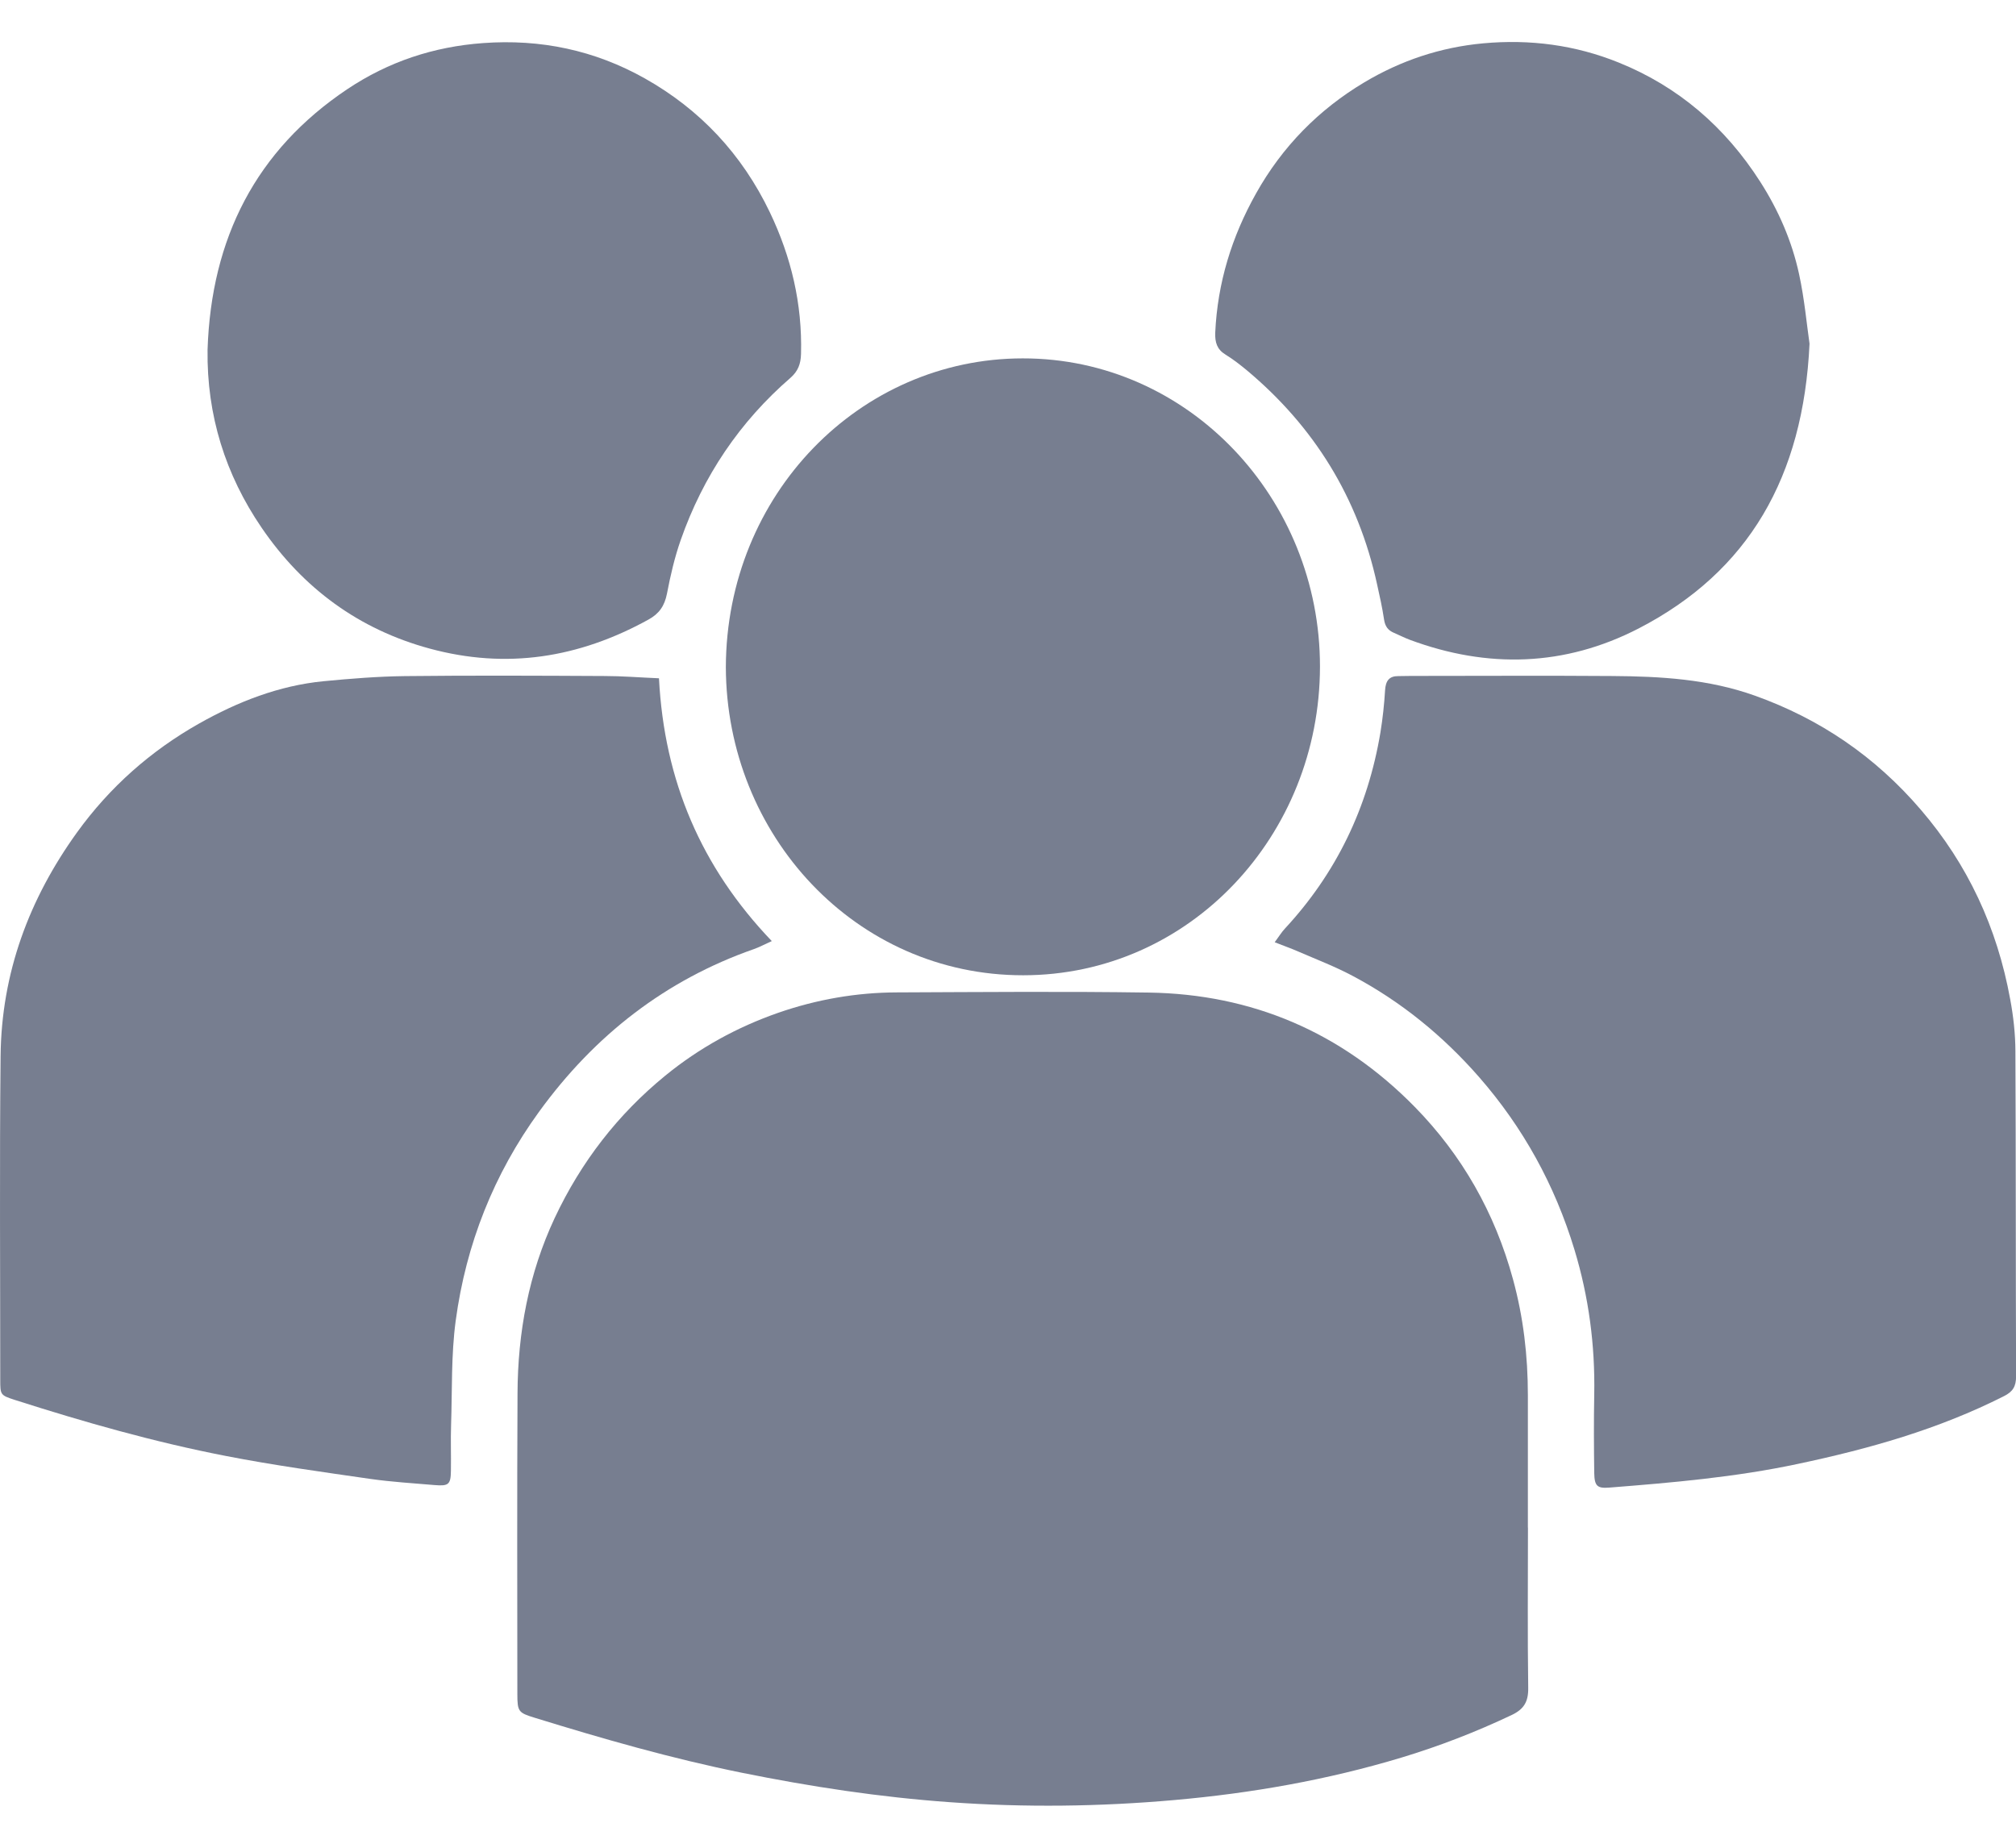 <svg width="24" height="22" viewBox="0 0 24 22" fill="none" xmlns="http://www.w3.org/2000/svg">
<g clip-path="url(#clip0_238_12497)">
<path d="M18.19 18.189C18.19 18.825 18.184 19.46 18.193 20.095C18.196 20.263 18.141 20.351 17.996 20.42C17.57 20.622 17.133 20.791 16.683 20.927C15.8 21.193 14.899 21.351 13.983 21.432C13.093 21.511 12.201 21.522 11.311 21.458C10.477 21.399 9.651 21.273 8.83 21.107C7.996 20.938 7.18 20.704 6.367 20.453C6.173 20.393 6.159 20.382 6.159 20.17C6.158 18.977 6.155 17.784 6.161 16.591C6.164 15.864 6.294 15.164 6.603 14.503C6.918 13.833 7.355 13.269 7.919 12.808C8.325 12.476 8.777 12.229 9.264 12.059C9.722 11.9 10.196 11.817 10.68 11.816C11.678 11.812 12.677 11.803 13.675 11.818C14.901 11.836 15.968 12.287 16.844 13.181C17.404 13.753 17.796 14.438 18.012 15.232C18.136 15.686 18.189 16.144 18.189 16.613C18.189 17.138 18.189 17.663 18.189 18.188L18.19 18.189Z" fill="#777E90"/>
<path d="M7.845 8.077C7.908 9.298 8.349 10.328 9.188 11.205C9.095 11.247 9.037 11.279 8.976 11.3C7.927 11.667 7.079 12.324 6.416 13.239C5.88 13.978 5.548 14.812 5.425 15.725C5.37 16.133 5.384 16.552 5.37 16.966C5.364 17.148 5.371 17.329 5.368 17.511C5.366 17.675 5.341 17.696 5.174 17.682C4.92 17.66 4.664 17.645 4.411 17.609C3.837 17.526 3.262 17.447 2.692 17.336C1.841 17.171 1.004 16.933 0.176 16.668C0.003 16.612 0.003 16.607 0.003 16.426C0.003 15.143 -0.006 13.859 0.007 12.575C0.017 11.584 0.347 10.702 0.917 9.911C1.309 9.368 1.797 8.939 2.368 8.616C2.83 8.355 3.321 8.163 3.851 8.111C4.173 8.08 4.497 8.054 4.821 8.05C5.613 8.041 6.406 8.045 7.198 8.049C7.403 8.049 7.608 8.066 7.845 8.076V8.077Z" fill="#777E90"/>
<path d="M15.175 11.219C15.228 11.147 15.257 11.099 15.295 11.058C15.906 10.4 16.284 9.619 16.434 8.719C16.461 8.553 16.479 8.385 16.489 8.218C16.496 8.106 16.538 8.049 16.647 8.05C16.697 8.05 16.747 8.048 16.797 8.048C17.596 8.048 18.395 8.043 19.194 8.049C19.768 8.053 20.339 8.085 20.892 8.283C21.664 8.559 22.323 9.006 22.866 9.64C23.425 10.29 23.776 11.045 23.931 11.898C23.969 12.101 23.992 12.309 23.993 12.515C23.999 13.805 23.996 15.096 24.001 16.387C24.001 16.507 23.963 16.57 23.857 16.623C23.077 17.018 22.25 17.251 21.403 17.43C20.662 17.588 19.91 17.653 19.158 17.712C19.016 17.723 18.982 17.695 18.979 17.539C18.975 17.228 18.973 16.916 18.979 16.605C18.99 16.016 18.914 15.442 18.744 14.881C18.51 14.109 18.132 13.424 17.608 12.824C17.175 12.329 16.676 11.924 16.104 11.62C15.894 11.508 15.671 11.423 15.452 11.328C15.373 11.293 15.291 11.265 15.175 11.219Z" fill="#777E90"/>
<path d="M8.641 7.943C8.648 5.883 10.238 4.268 12.175 4.267C14.15 4.265 15.716 5.936 15.714 7.938C15.711 9.946 14.165 11.612 12.18 11.612C10.187 11.613 8.647 9.946 8.641 7.943H8.641Z" fill="#777E90"/>
<path d="M2.471 4.162C2.515 2.835 3.049 1.789 4.134 1.062C4.626 0.733 5.163 0.556 5.75 0.513C6.435 0.463 7.079 0.597 7.679 0.935C8.332 1.303 8.832 1.833 9.165 2.528C9.419 3.059 9.552 3.618 9.536 4.214C9.533 4.334 9.5 4.42 9.41 4.499C8.808 5.021 8.371 5.666 8.103 6.432C8.031 6.638 7.981 6.854 7.94 7.069C7.911 7.216 7.846 7.308 7.718 7.378C6.89 7.834 6.03 7.971 5.114 7.722C4.275 7.494 3.608 7.007 3.113 6.281C2.685 5.653 2.46 4.946 2.471 4.163L2.471 4.162Z" fill="#777E90"/>
<path d="M21.542 4.093C21.468 5.678 20.818 6.805 19.509 7.482C18.628 7.937 17.71 7.962 16.784 7.618C16.72 7.594 16.658 7.562 16.595 7.535C16.525 7.506 16.489 7.458 16.477 7.377C16.456 7.236 16.425 7.097 16.394 6.958C16.168 5.92 15.641 5.078 14.847 4.412C14.765 4.344 14.679 4.277 14.588 4.221C14.488 4.16 14.463 4.076 14.467 3.962C14.494 3.366 14.665 2.817 14.952 2.305C15.266 1.743 15.702 1.303 16.241 0.981C16.678 0.72 17.149 0.563 17.656 0.516C18.214 0.465 18.752 0.535 19.271 0.745C19.979 1.031 20.538 1.511 20.957 2.167C21.173 2.505 21.333 2.872 21.418 3.266C21.482 3.561 21.509 3.865 21.542 4.092L21.542 4.093Z" fill="#777E90"/>
</g>
<defs>
<clipPath id="clip0_238_12497">
<rect width="24" height="21" fill="white" transform="translate(0 0.5)"/>
</clipPath>
</defs>
</svg>
